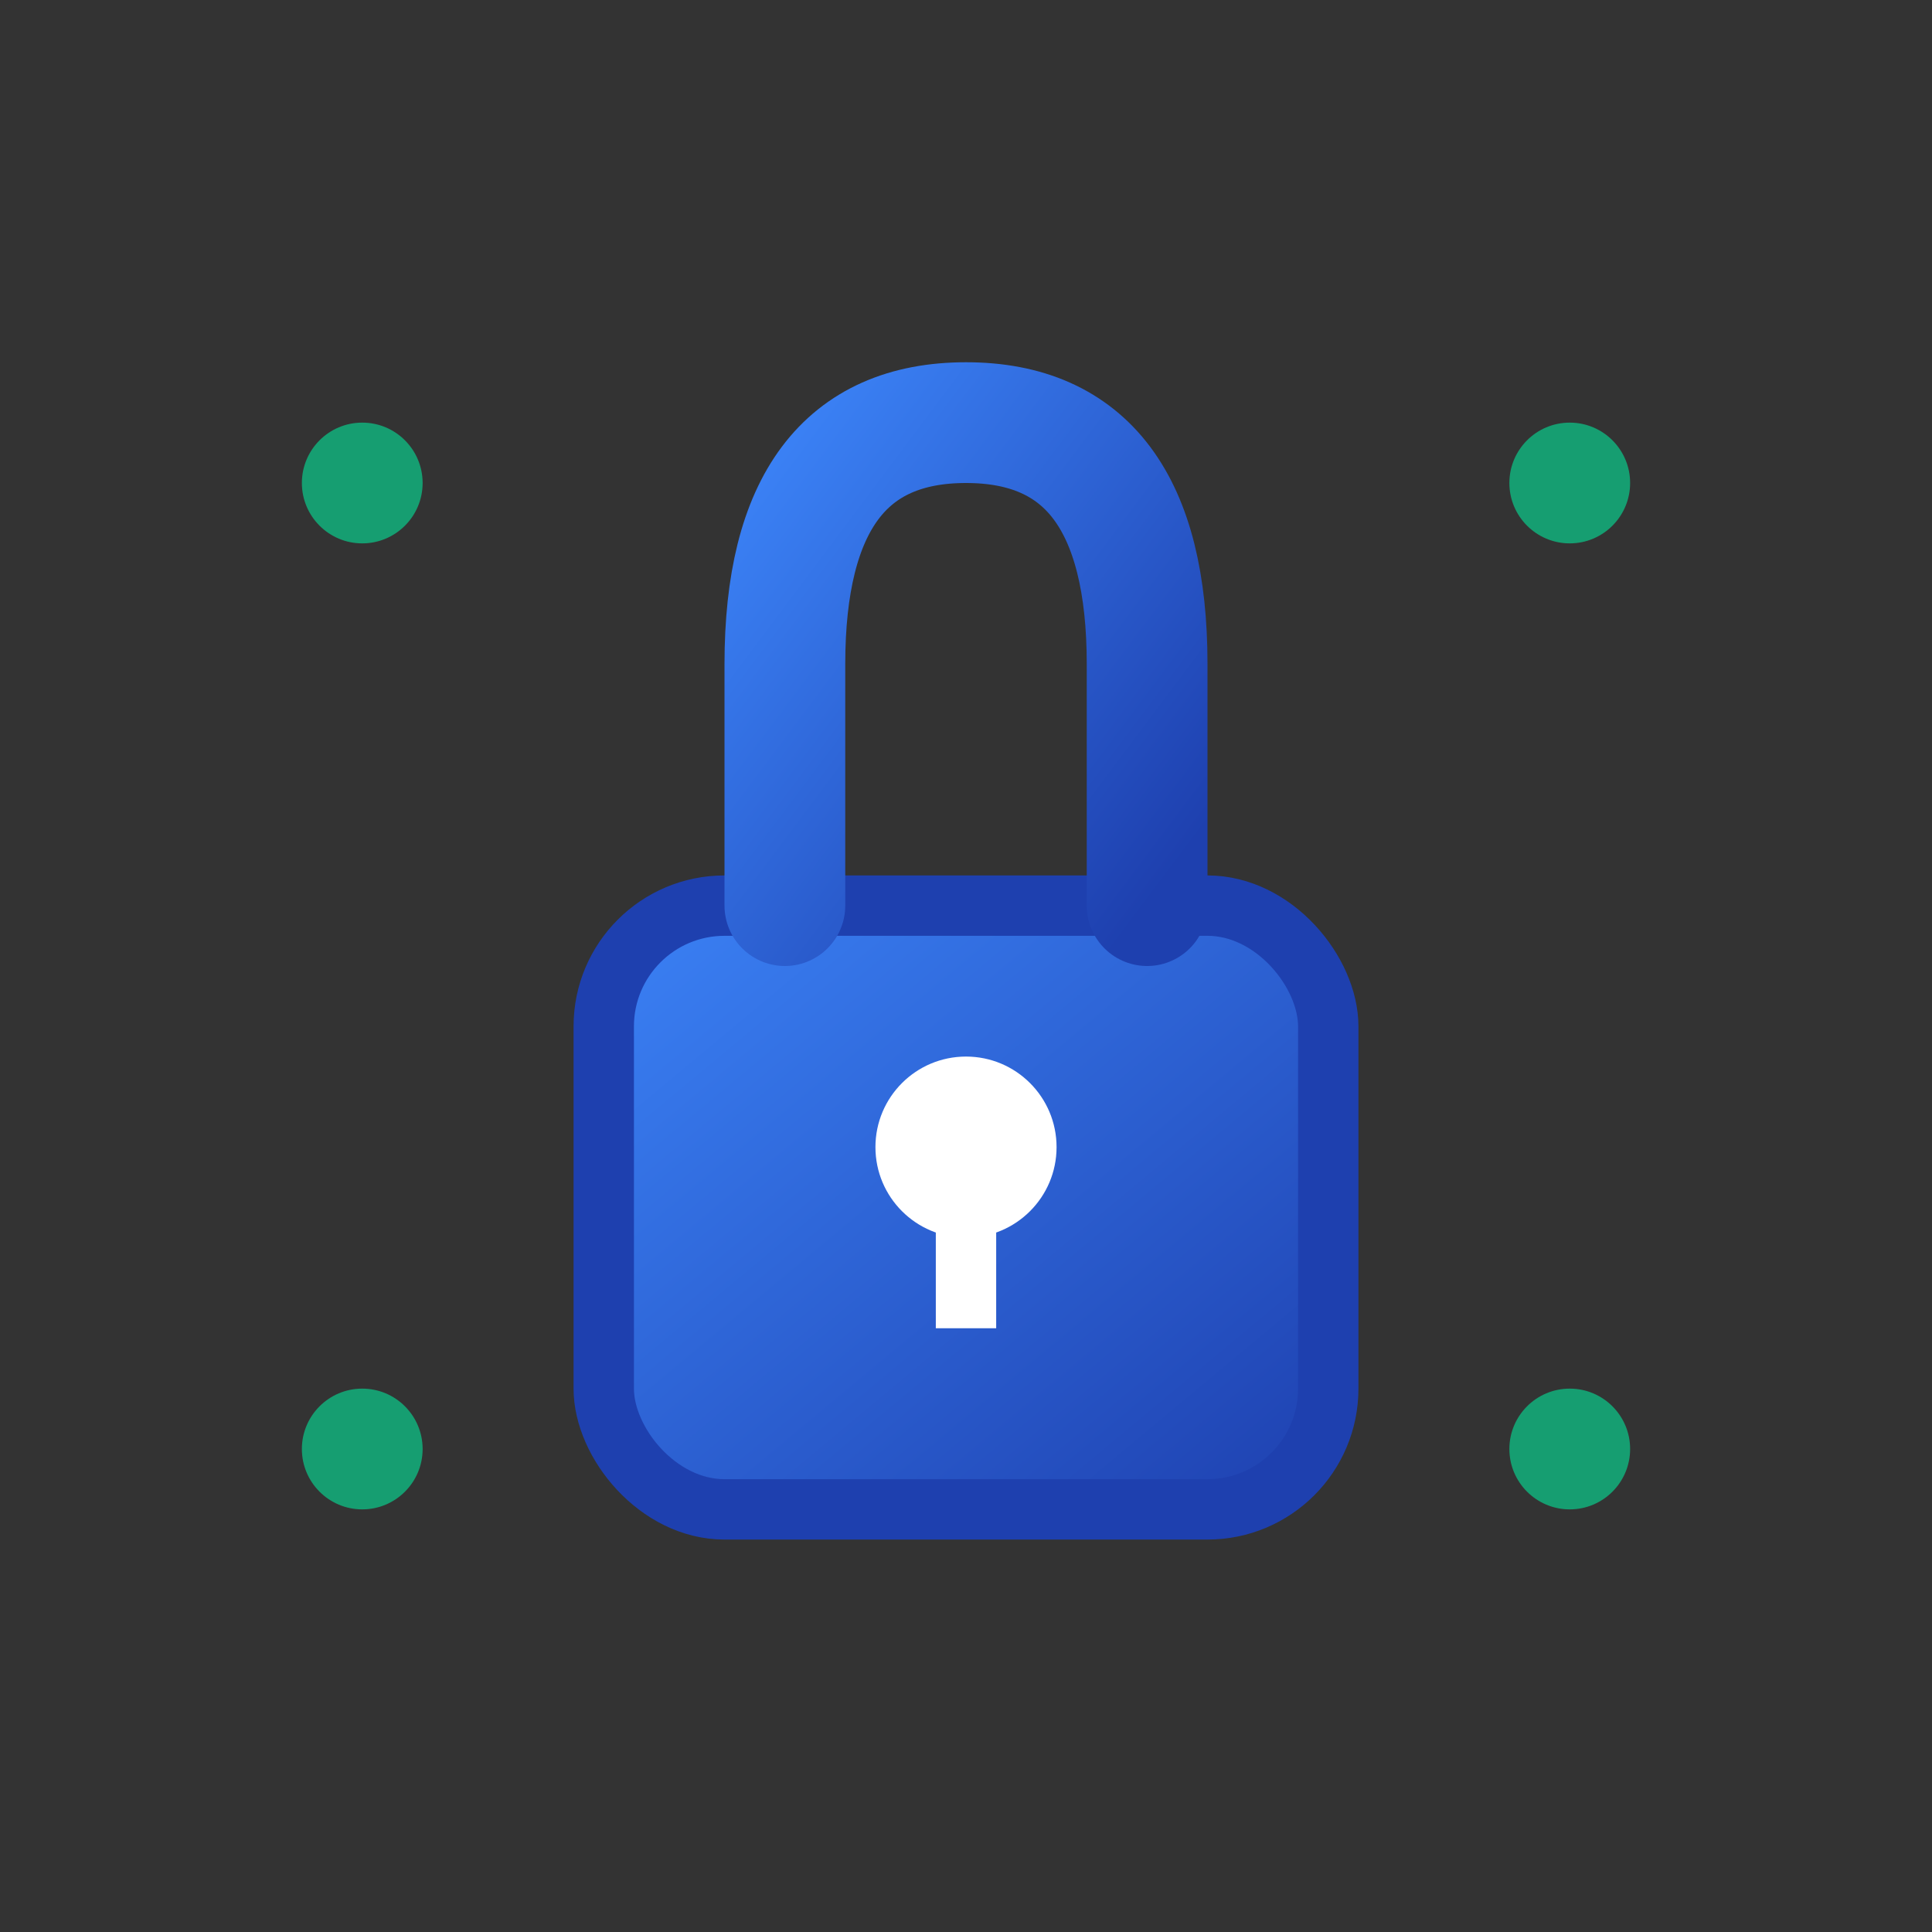 <svg width="32" height="32" viewBox="0 0 32 32" xmlns="http://www.w3.org/2000/svg">
  <rect x="0" y="0" width="32" height="32" fill="#333333" stroke="none"/>
  <defs>
    <linearGradient id="grad" x1="0%" y1="0%" x2="100%" y2="100%">
      <stop offset="0%" style="stop-color:#3B82F6;stop-opacity:1" />
      <stop offset="100%" style="stop-color:#1E40AF;stop-opacity:1" />
    </linearGradient>
  </defs>
  
  <!-- Lock body -->
  <rect x="10" y="15" width="12" height="10" rx="2" fill="url(#grad)" stroke="#1E40AF" stroke-width="1"/>
  
  <!-- Lock shackle -->
  <path d="M 13 15 L 13 11 Q 13 7 16 7 Q 19 7 19 11 L 19 15" 
        fill="none" stroke="url(#grad)" stroke-width="2" stroke-linecap="round"/>
  
  <!-- Key hole -->
  <circle cx="16" cy="19" r="1.5" fill="white"/>
  <rect x="15.5" y="19" width="1" height="3" fill="white"/>
  
  <!-- ZK indicator dots -->
  <circle cx="6" cy="8" r="1" fill="#10B981" opacity="0.8"/>
  <circle cx="26" cy="8" r="1" fill="#10B981" opacity="0.8"/>
  <circle cx="6" cy="24" r="1" fill="#10B981" opacity="0.8"/>
  <circle cx="26" cy="24" r="1" fill="#10B981" opacity="0.8"/>
</svg>